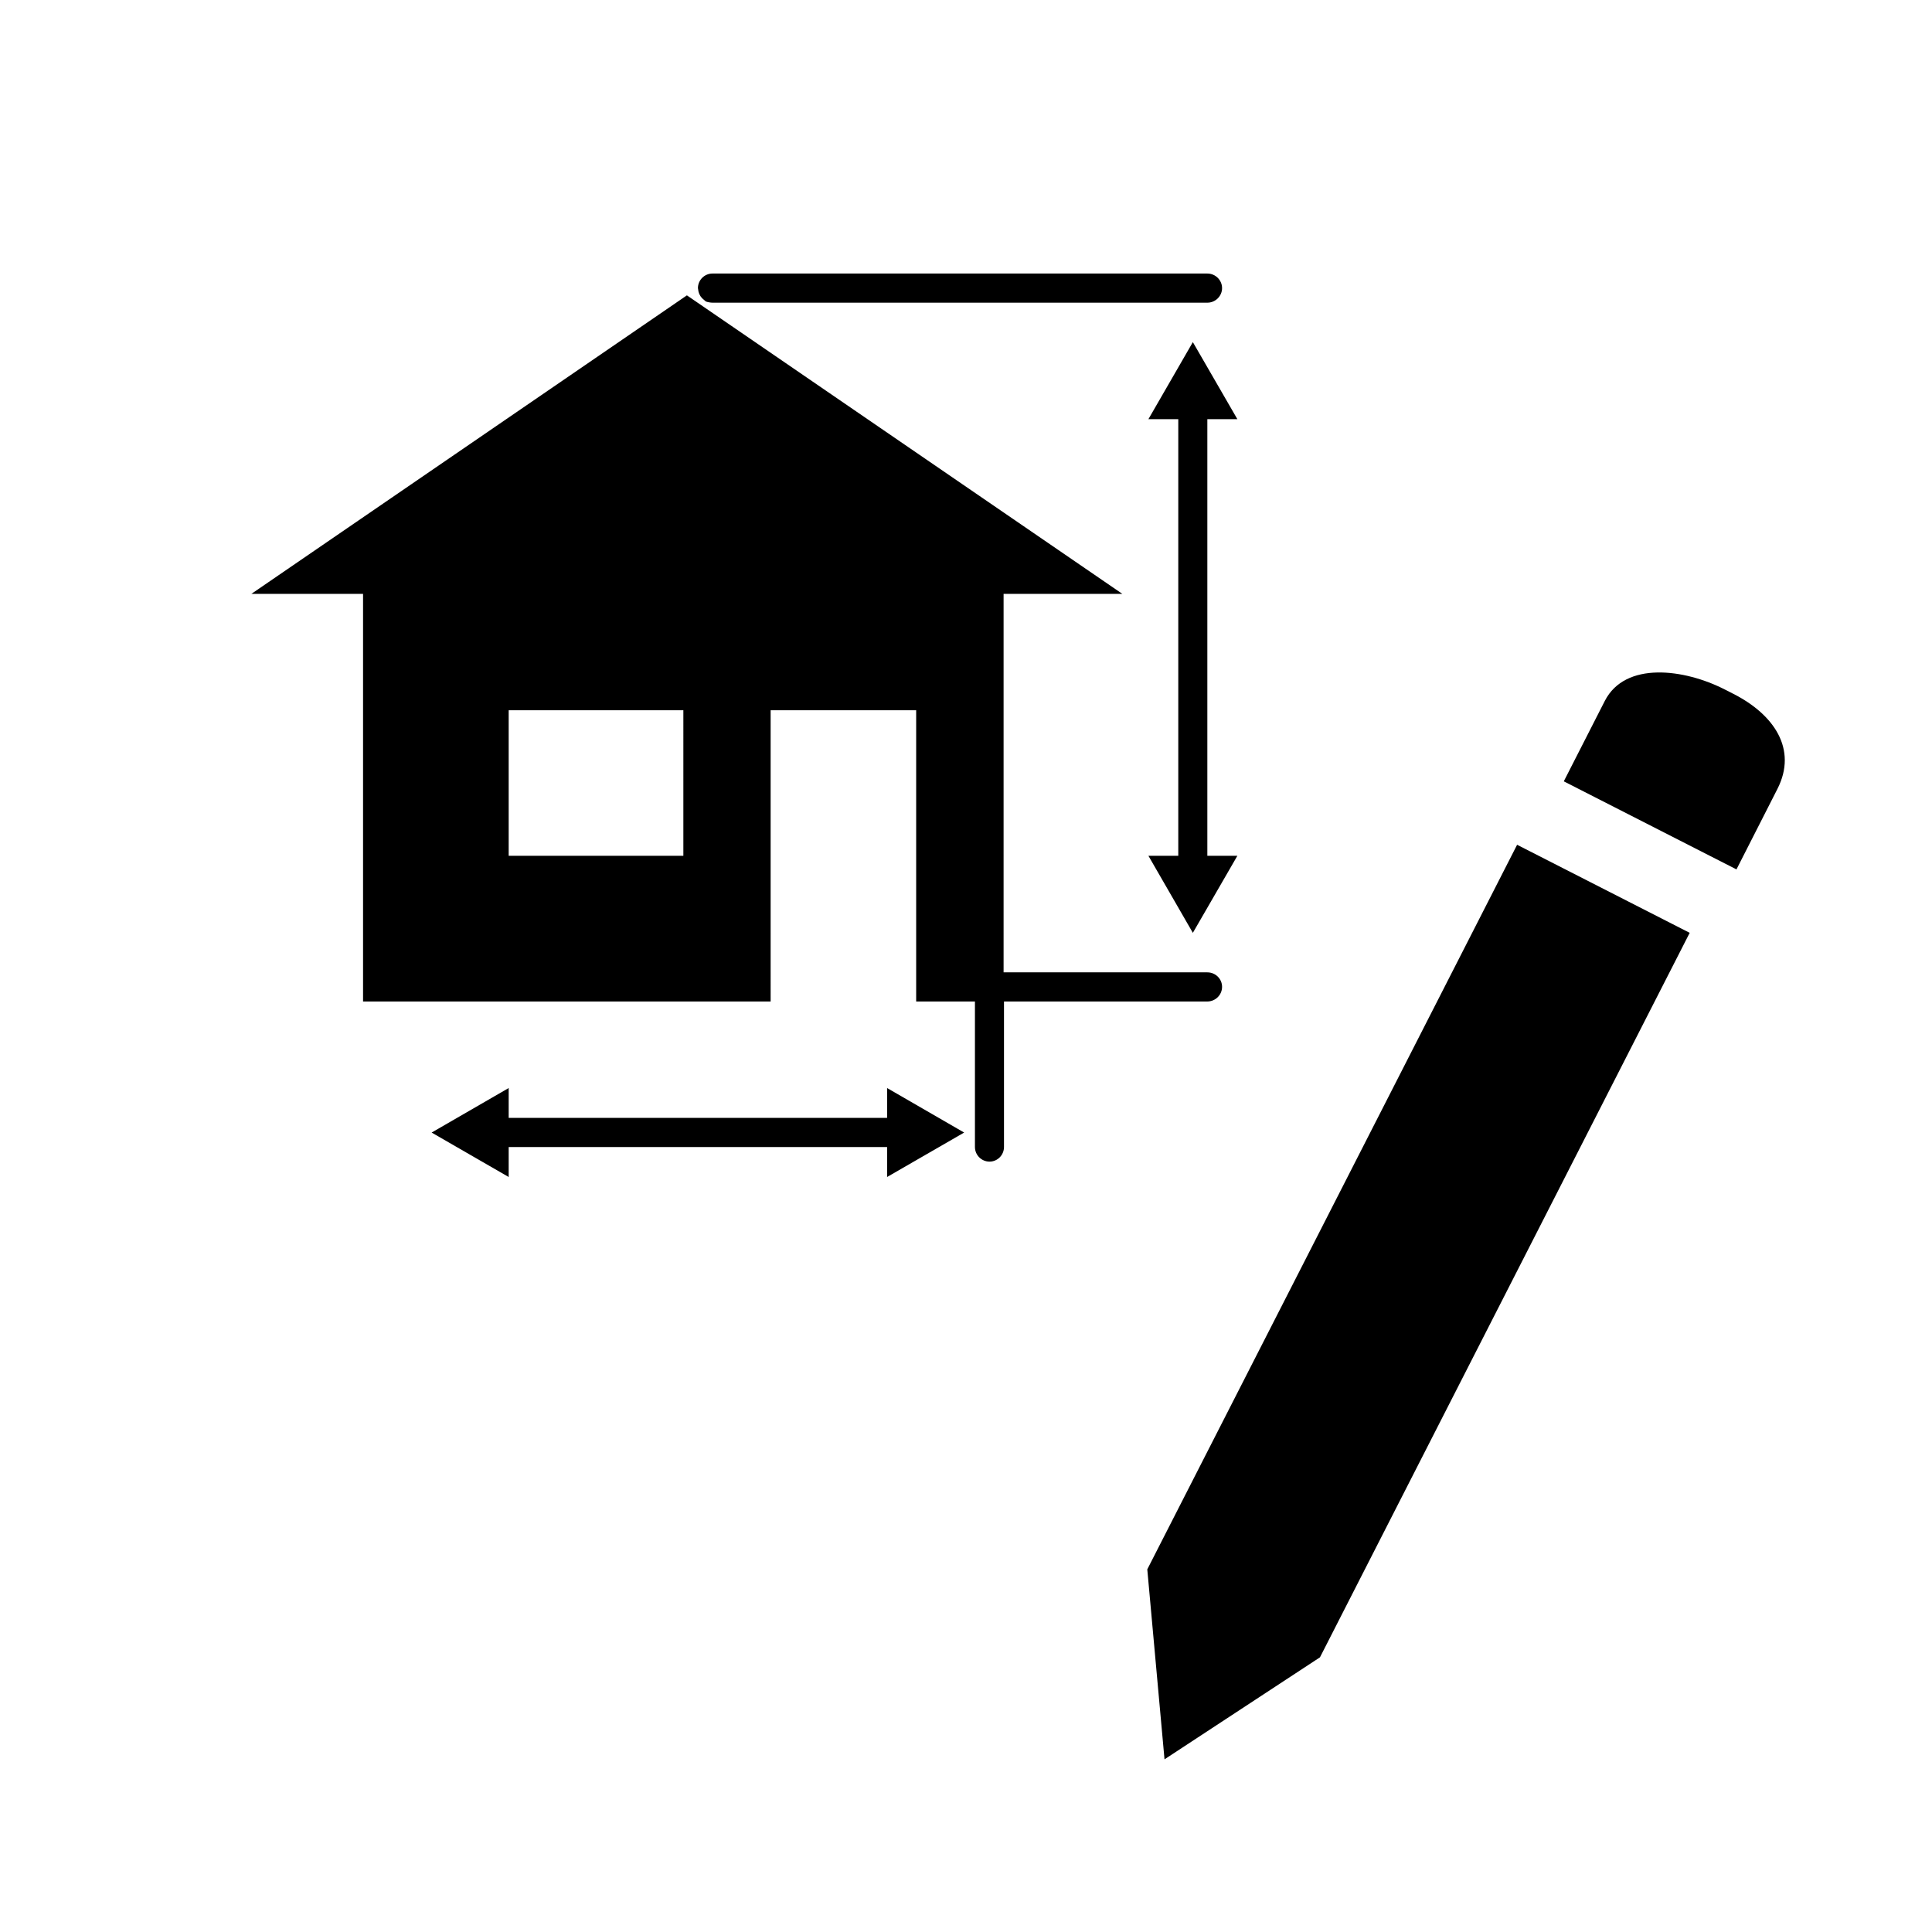 <?xml version="1.0" encoding="utf-8"?>
<!-- Generator: Adobe Illustrator 15.1.0, SVG Export Plug-In . SVG Version: 6.00 Build 0)  -->
<!DOCTYPE svg PUBLIC "-//W3C//DTD SVG 1.1//EN" "http://www.w3.org/Graphics/SVG/1.1/DTD/svg11.dtd">
<svg version="1.1"
	 id="svg2" sodipodi:docname="bank-maskansvg.svg" inkscape:version="0.48.5 r10040" xmlns:dc="http://purl.org/dc/elements/1.1/" xmlns:cc="http://creativecommons.org/ns#" xmlns:rdf="http://www.w3.org/1999/02/22-rdf-syntax-ns#" xmlns:svg="http://www.w3.org/2000/svg" xmlns:sodipodi="http://sodipodi.sourceforge.net/DTD/sodipodi-0.dtd" xmlns:inkscape="http://www.inkscape.org/namespaces/inkscape"
	 xmlns="http://www.w3.org/2000/svg" xmlns:xlink="http://www.w3.org/1999/xlink" x="0px" y="0px" width="24px" height="24px"
	 viewBox="0 0 24 24" enable-background="new 0 0 24 24" xml:space="preserve">
<path d="M15.181,12.259c0-0.1-0.082-0.18-0.183-0.18h-2.531V7.377h1.475L8.533,3.669l-5.41,3.708H4.51v5.064h0.361h4.702V8.823
	h1.808v3.618h0.73v1.807c0,0.101,0.082,0.182,0.181,0.182s0.18-0.081,0.18-0.182v-1.807h2.524
	C15.099,12.441,15.181,12.359,15.181,12.259z M8.489,10.631H8.308H6.319V9.004V8.823h2.17V10.631z M8.721,3.704l0.047,0.041
	C8.788,3.753,8.827,3.76,8.851,3.76h6.147c0.101,0,0.183-0.082,0.183-0.181s-0.082-0.181-0.183-0.181H8.851
	c-0.1,0-0.181,0.081-0.181,0.181c0,0.004,0.002,0.008,0.002,0.012C8.675,3.634,8.692,3.673,8.721,3.704z M15.371,5.207L14.818,4.25
	l-0.552,0.957h0.371v5.424h-0.371l0.552,0.957l0.553-0.957h-0.373V5.207H15.371z M11.021,13.887H6.319v-0.371l-0.957,0.553
	l0.957,0.552v-0.372h4.701v0.372l0.957-0.552l-0.957-0.553V13.887z M14.252,19.495l0.214,2.36l1.931-1.267l4.593-9l-2.144-1.094
	L14.252,19.495z M21.534,8.62l-0.108-0.055c-0.503-0.257-1.236-0.353-1.49,0.141l-0.51,1l2.145,1.094l0.509-1
	C22.331,9.306,22.037,8.876,21.534,8.62z"/>
</svg>
